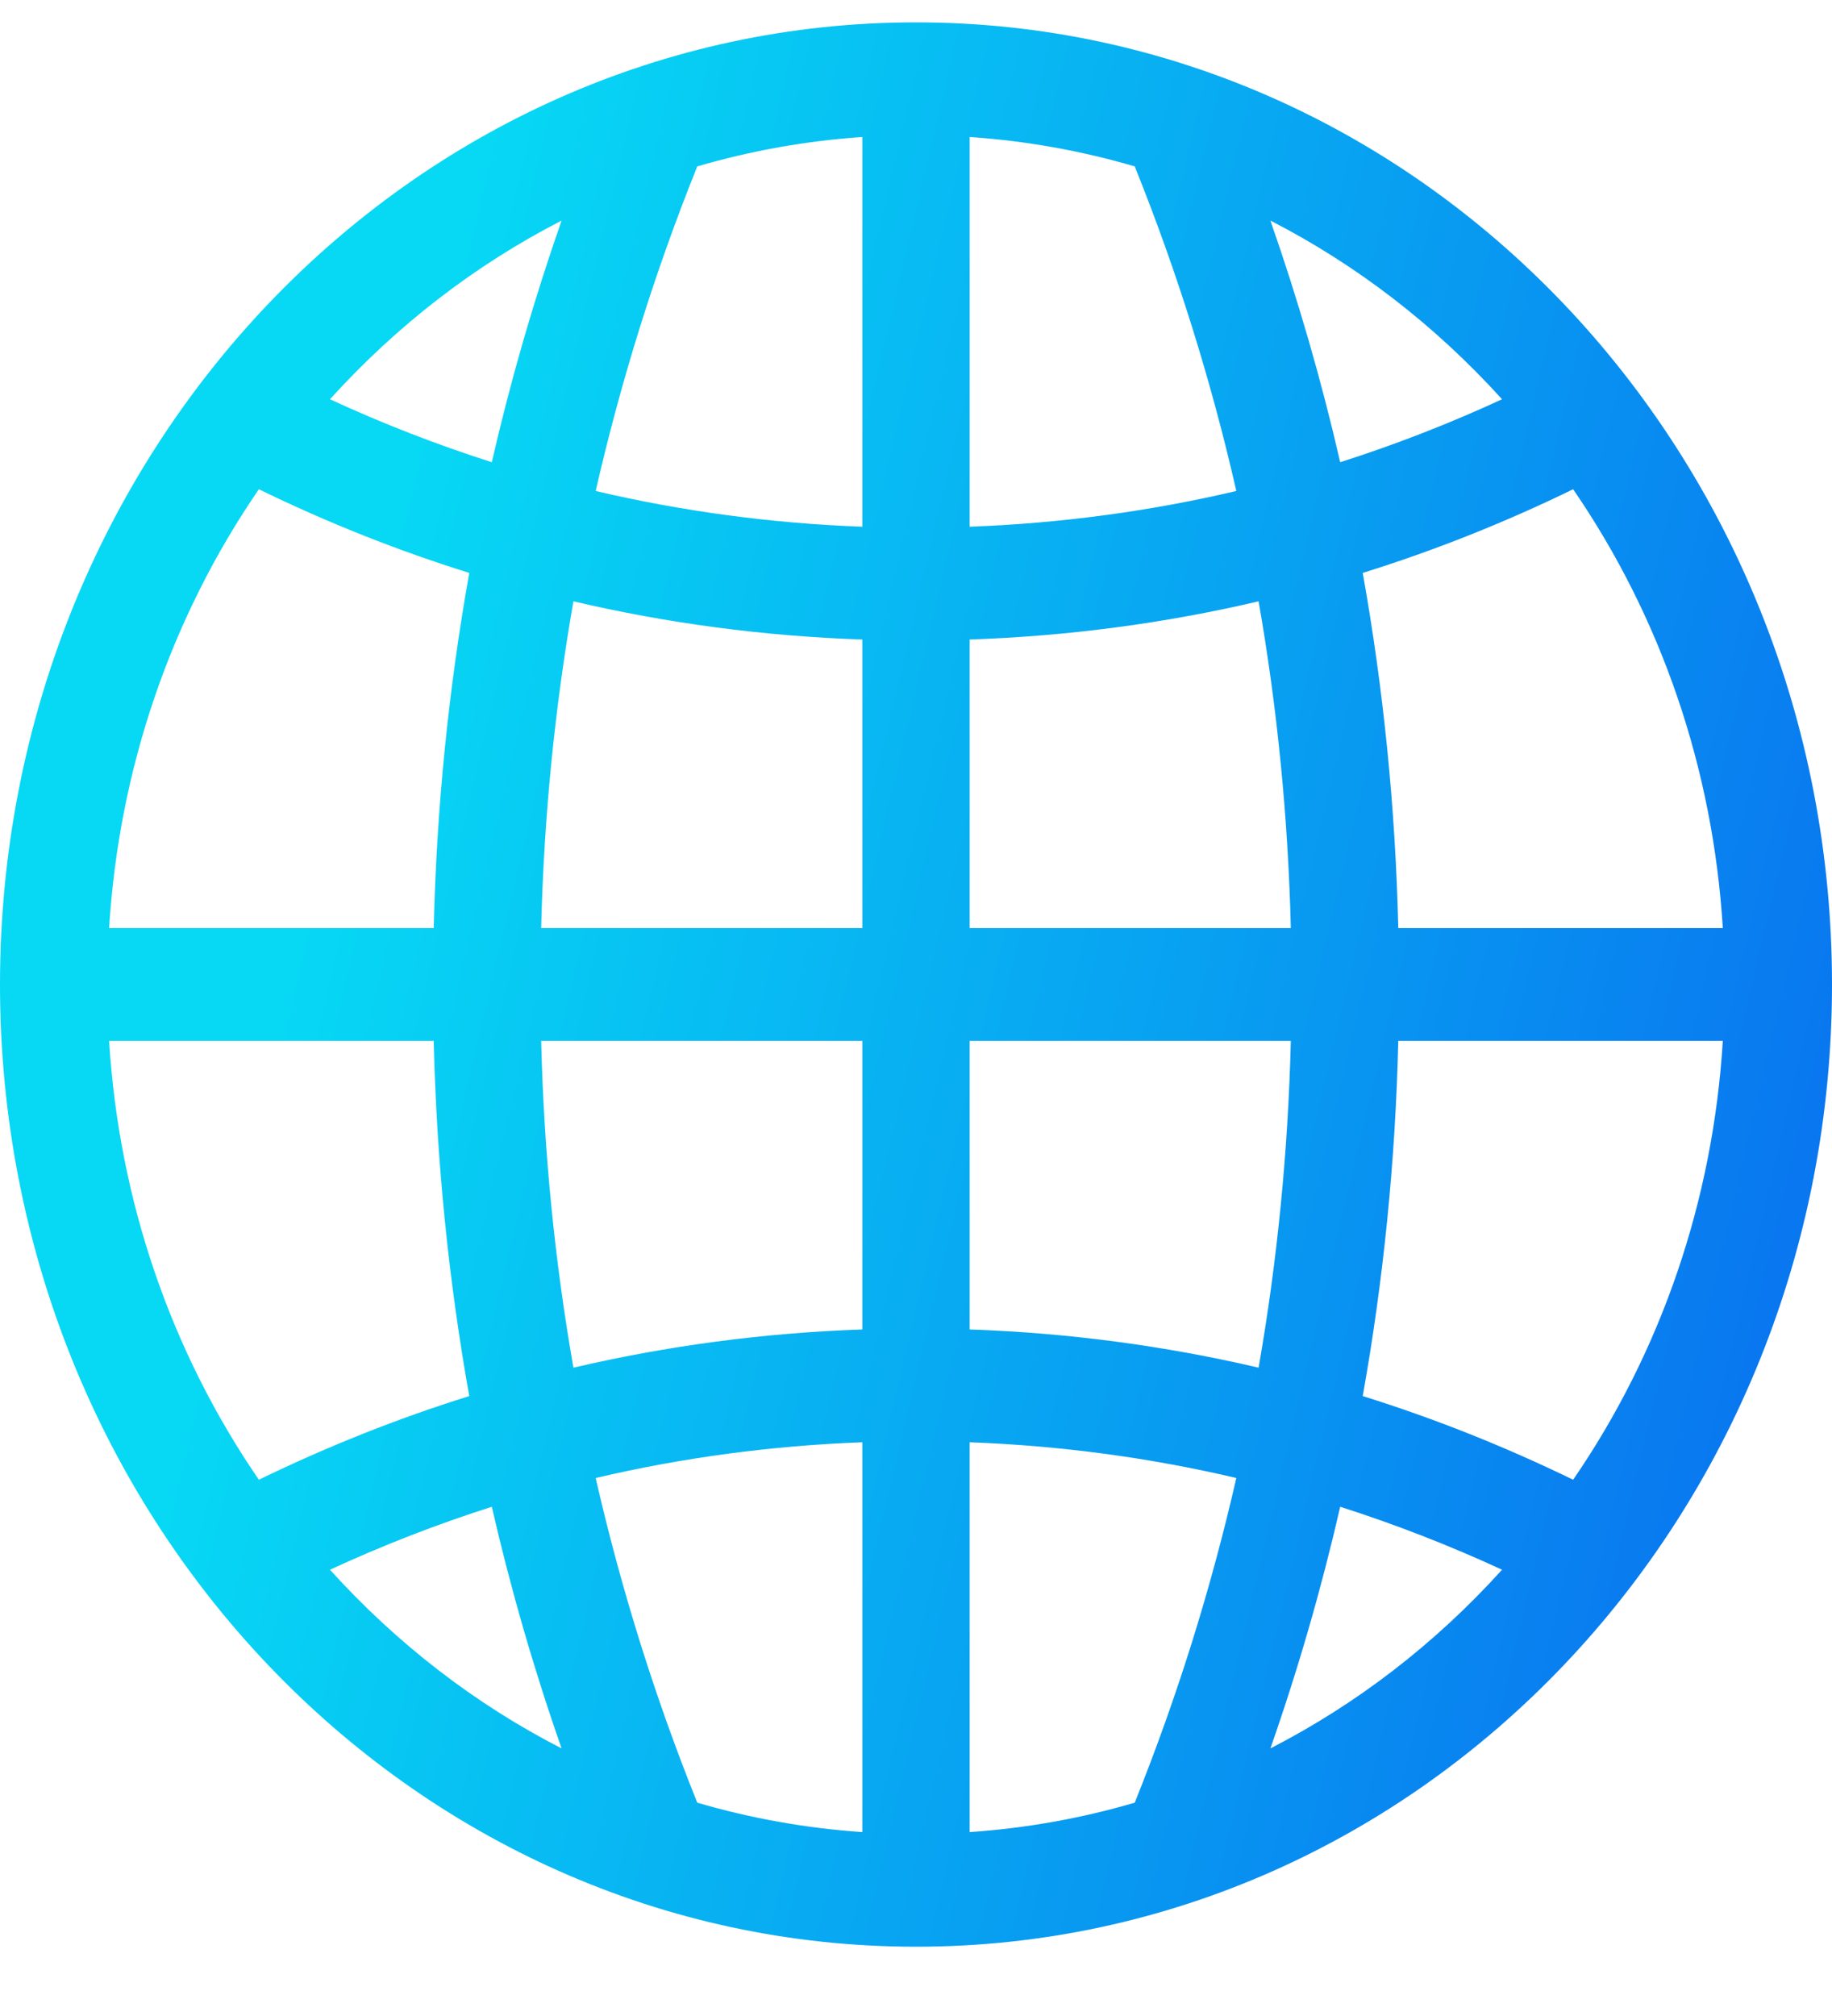 <svg width="20" height="22" viewBox="0 0 20 22" fill="none" xmlns="http://www.w3.org/2000/svg">
<g clip-path="url(#clip0_4579_2616)">
<path d="M10 0.244C4.473 0.244 0 4.94 0 10.744C0 16.547 4.473 21.244 10 21.244C15.527 21.244 20 16.547 20 10.744C20 4.94 15.527 0.244 10 0.244ZM6.131 2.407C5.828 3.273 5.574 4.152 5.369 5.044C4.77 4.853 4.18 4.624 3.602 4.357C4.334 3.549 5.188 2.891 6.131 2.407ZM2.826 5.339C3.575 5.704 4.341 6.008 5.123 6.252C4.896 7.523 4.766 8.817 4.735 10.128H1.191C1.299 8.388 1.864 6.74 2.826 5.339ZM2.826 16.148C1.864 14.747 1.299 13.1 1.191 11.359H4.735C4.766 12.67 4.896 13.964 5.123 15.235C4.341 15.479 3.575 15.784 2.826 16.148ZM3.602 17.13C4.18 16.863 4.77 16.634 5.369 16.443C5.574 17.335 5.828 18.215 6.131 19.08C5.188 18.597 4.335 17.939 3.602 17.13ZM9.414 19.993C8.799 19.951 8.195 19.843 7.612 19.672C7.148 18.518 6.779 17.336 6.503 16.129C7.453 15.906 8.424 15.776 9.414 15.739V19.993ZM9.414 14.508C8.342 14.545 7.289 14.685 6.26 14.925C6.055 13.755 5.937 12.565 5.908 11.359H9.414V14.508ZM9.414 10.128H5.908C5.937 8.922 6.055 7.732 6.26 6.562C7.289 6.803 8.342 6.942 9.414 6.979V10.128ZM9.414 5.748C8.424 5.711 7.453 5.581 6.503 5.358C6.779 4.152 7.148 2.969 7.612 1.816C8.195 1.645 8.799 1.537 9.414 1.495V5.748ZM17.174 5.339C18.136 6.74 18.701 8.388 18.808 10.128H15.265C15.234 8.817 15.104 7.523 14.877 6.252C15.659 6.008 16.425 5.704 17.174 5.339ZM16.398 4.357C15.82 4.624 15.23 4.853 14.631 5.044C14.426 4.152 14.172 3.273 13.869 2.407C14.812 2.891 15.665 3.548 16.398 4.357ZM10.586 1.495C11.201 1.537 11.805 1.645 12.388 1.816C12.852 2.969 13.222 4.152 13.497 5.358C12.547 5.581 11.575 5.711 10.586 5.748V1.495ZM10.586 6.979C11.658 6.942 12.711 6.803 13.74 6.562C13.945 7.732 14.062 8.922 14.092 10.128H10.586V6.979ZM12.388 19.672C11.805 19.843 11.201 19.951 10.586 19.993V15.739C11.575 15.776 12.547 15.906 13.497 16.129C13.221 17.336 12.852 18.518 12.388 19.672ZM10.586 14.508V11.359H14.092C14.062 12.565 13.945 13.755 13.74 14.925C12.711 14.685 11.658 14.545 10.586 14.508ZM13.869 19.08C14.172 18.215 14.426 17.335 14.631 16.443C15.23 16.634 15.82 16.863 16.398 17.13C15.666 17.939 14.812 18.596 13.869 19.08ZM17.174 16.148C16.425 15.784 15.659 15.479 14.877 15.235C15.104 13.964 15.234 12.67 15.265 11.359H18.808C18.701 13.1 18.136 14.747 17.174 16.148Z" fill="url(#paint0_linear_4579_2616)"/>
</g>
<defs>
<linearGradient id="paint0_linear_4579_2616" x1="8.235" y1="-10.829" x2="26.79" y2="-6.46" gradientUnits="userSpaceOnUse">
<stop stop-color="#07D8F4"/>
<stop offset="1" stop-color="#0969EF"/>
</linearGradient>
<clipPath id="clip0_4579_2616">
<rect width="20" height="21" fill="white" transform="translate(0 0.244)"/>
</clipPath>
</defs>
</svg>
